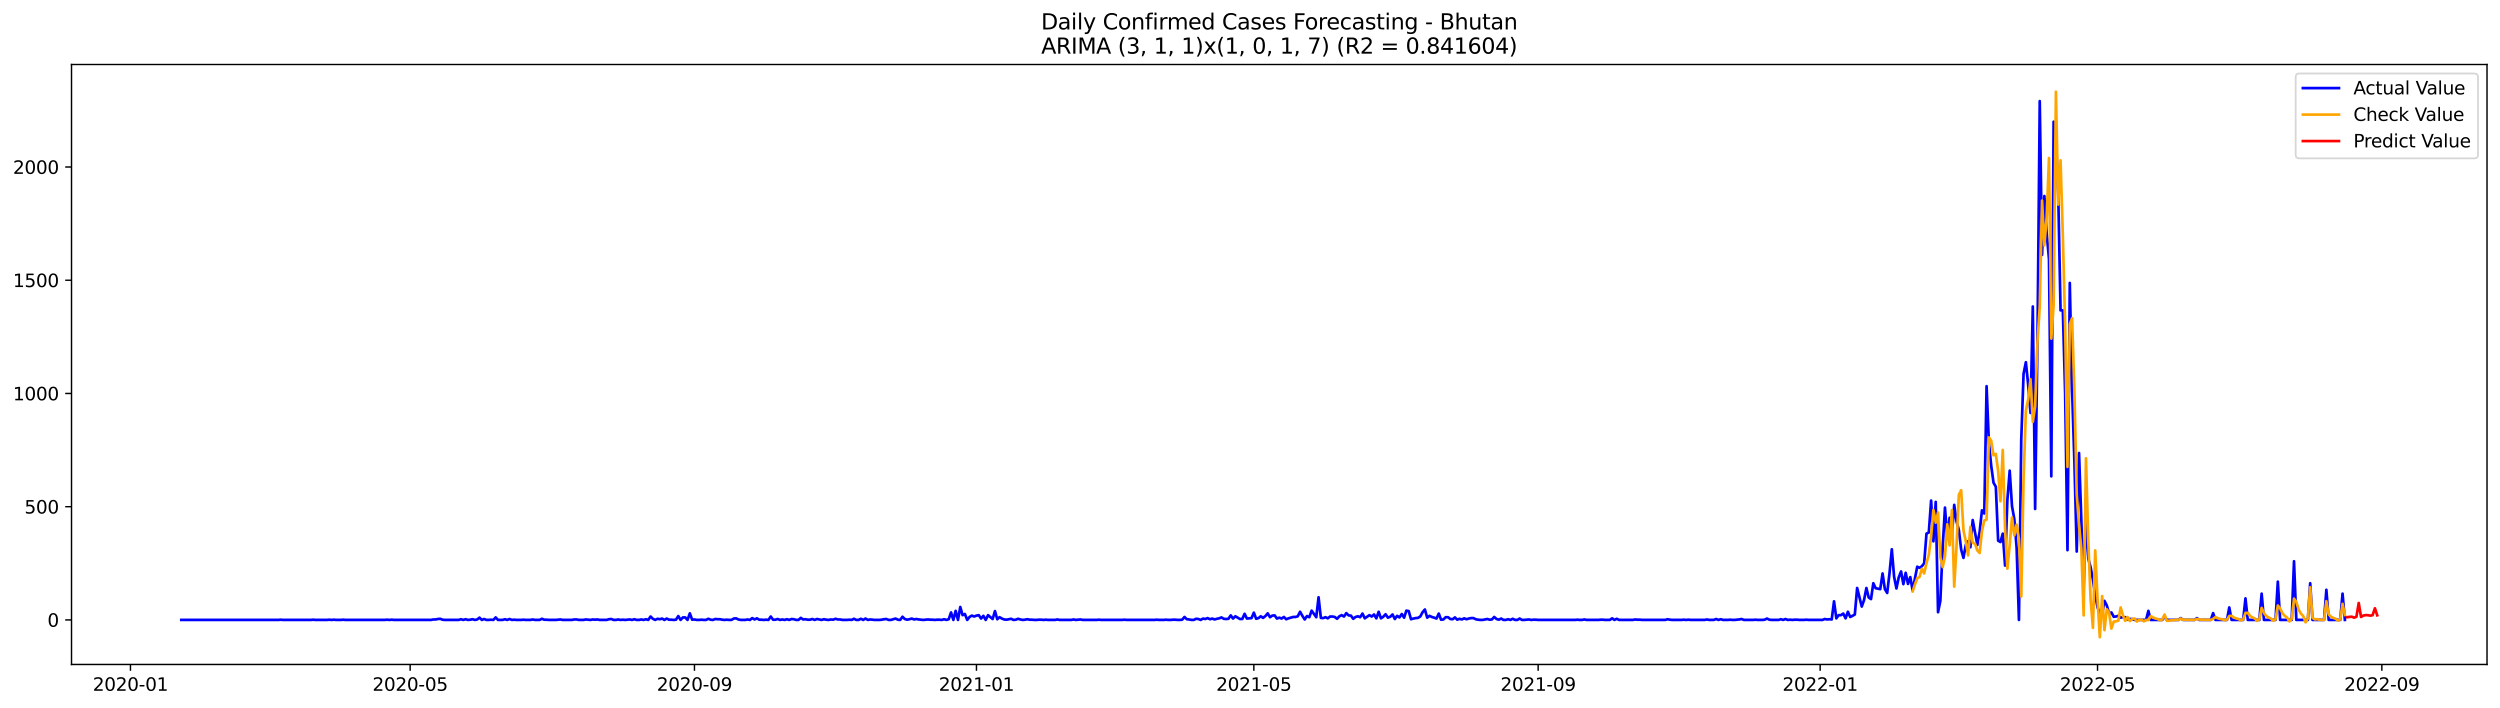 <?xml version="1.0" encoding="utf-8" standalone="no"?>
<!DOCTYPE svg PUBLIC "-//W3C//DTD SVG 1.1//EN"
  "http://www.w3.org/Graphics/SVG/1.1/DTD/svg11.dtd">
<svg xmlns:xlink="http://www.w3.org/1999/xlink" width="1386.05pt" height="392.274pt" viewBox="0 0 1386.05 392.274" xmlns="http://www.w3.org/2000/svg" version="1.1">
 <defs>
  <style type="text/css">*{stroke-linejoin: round; stroke-linecap: butt}</style>
 </defs>
 <g id="figure_1">
  <g id="patch_1">
   <path d="M 0 392.274 
L 1386.05 392.274 
L 1386.05 0 
L 0 0 
z
" style="fill: #ffffff"/>
  </g>
  <g id="axes_1">
   <g id="patch_2">
    <path d="M 39.65 368.396 
L 1378.85 368.396 
L 1378.85 35.755 
L 39.65 35.755 
z
" style="fill: #ffffff"/>
   </g>
   <g id="matplotlib.axis_1">
    <g id="xtick_1">
     <g id="line2d_1">
      <defs>
       <path id="m9ee0d63875" d="M 0 0 
L 0 3.5 
" style="stroke: #000000; stroke-width: 0.8"/>
      </defs>
      <g>
       <use xlink:href="#m9ee0d63875" x="72.329" y="368.396" style="stroke: #000000; stroke-width: 0.8"/>
      </g>
     </g>
     <g id="text_1">
      <!-- 2020-01 -->
      <g transform="translate(51.438 382.994)scale(0.1 -0.1)">
       <defs>
        <path id="DejaVuSans-32" d="M 1228 531 
L 3431 531 
L 3431 0 
L 469 0 
L 469 531 
Q 828 903 1448 1529 
Q 2069 2156 2228 2338 
Q 2531 2678 2651 2914 
Q 2772 3150 2772 3378 
Q 2772 3750 2511 3984 
Q 2250 4219 1831 4219 
Q 1534 4219 1204 4116 
Q 875 4013 500 3803 
L 500 4441 
Q 881 4594 1212 4672 
Q 1544 4750 1819 4750 
Q 2544 4750 2975 4387 
Q 3406 4025 3406 3419 
Q 3406 3131 3298 2873 
Q 3191 2616 2906 2266 
Q 2828 2175 2409 1742 
Q 1991 1309 1228 531 
z
" transform="scale(0.016)"/>
        <path id="DejaVuSans-30" d="M 2034 4250 
Q 1547 4250 1301 3770 
Q 1056 3291 1056 2328 
Q 1056 1369 1301 889 
Q 1547 409 2034 409 
Q 2525 409 2770 889 
Q 3016 1369 3016 2328 
Q 3016 3291 2770 3770 
Q 2525 4250 2034 4250 
z
M 2034 4750 
Q 2819 4750 3233 4129 
Q 3647 3509 3647 2328 
Q 3647 1150 3233 529 
Q 2819 -91 2034 -91 
Q 1250 -91 836 529 
Q 422 1150 422 2328 
Q 422 3509 836 4129 
Q 1250 4750 2034 4750 
z
" transform="scale(0.016)"/>
        <path id="DejaVuSans-2d" d="M 313 2009 
L 1997 2009 
L 1997 1497 
L 313 1497 
L 313 2009 
z
" transform="scale(0.016)"/>
        <path id="DejaVuSans-31" d="M 794 531 
L 1825 531 
L 1825 4091 
L 703 3866 
L 703 4441 
L 1819 4666 
L 2450 4666 
L 2450 531 
L 3481 531 
L 3481 0 
L 794 0 
L 794 531 
z
" transform="scale(0.016)"/>
       </defs>
       <use xlink:href="#DejaVuSans-32"/>
       <use xlink:href="#DejaVuSans-30" x="63.623"/>
       <use xlink:href="#DejaVuSans-32" x="127.246"/>
       <use xlink:href="#DejaVuSans-30" x="190.869"/>
       <use xlink:href="#DejaVuSans-2d" x="254.492"/>
       <use xlink:href="#DejaVuSans-30" x="290.576"/>
       <use xlink:href="#DejaVuSans-31" x="354.199"/>
      </g>
     </g>
    </g>
    <g id="xtick_2">
     <g id="line2d_2">
      <g>
       <use xlink:href="#m9ee0d63875" x="227.394" y="368.396" style="stroke: #000000; stroke-width: 0.8"/>
      </g>
     </g>
     <g id="text_2">
      <!-- 2020-05 -->
      <g transform="translate(206.503 382.994)scale(0.1 -0.1)">
       <defs>
        <path id="DejaVuSans-35" d="M 691 4666 
L 3169 4666 
L 3169 4134 
L 1269 4134 
L 1269 2991 
Q 1406 3038 1543 3061 
Q 1681 3084 1819 3084 
Q 2600 3084 3056 2656 
Q 3513 2228 3513 1497 
Q 3513 744 3044 326 
Q 2575 -91 1722 -91 
Q 1428 -91 1123 -41 
Q 819 9 494 109 
L 494 744 
Q 775 591 1075 516 
Q 1375 441 1709 441 
Q 2250 441 2565 725 
Q 2881 1009 2881 1497 
Q 2881 1984 2565 2268 
Q 2250 2553 1709 2553 
Q 1456 2553 1204 2497 
Q 953 2441 691 2322 
L 691 4666 
z
" transform="scale(0.016)"/>
       </defs>
       <use xlink:href="#DejaVuSans-32"/>
       <use xlink:href="#DejaVuSans-30" x="63.623"/>
       <use xlink:href="#DejaVuSans-32" x="127.246"/>
       <use xlink:href="#DejaVuSans-30" x="190.869"/>
       <use xlink:href="#DejaVuSans-2d" x="254.492"/>
       <use xlink:href="#DejaVuSans-30" x="290.576"/>
       <use xlink:href="#DejaVuSans-35" x="354.199"/>
      </g>
     </g>
    </g>
    <g id="xtick_3">
     <g id="line2d_3">
      <g>
       <use xlink:href="#m9ee0d63875" x="385.023" y="368.396" style="stroke: #000000; stroke-width: 0.8"/>
      </g>
     </g>
     <g id="text_3">
      <!-- 2020-09 -->
      <g transform="translate(364.131 382.994)scale(0.1 -0.1)">
       <defs>
        <path id="DejaVuSans-39" d="M 703 97 
L 703 672 
Q 941 559 1184 500 
Q 1428 441 1663 441 
Q 2288 441 2617 861 
Q 2947 1281 2994 2138 
Q 2813 1869 2534 1725 
Q 2256 1581 1919 1581 
Q 1219 1581 811 2004 
Q 403 2428 403 3163 
Q 403 3881 828 4315 
Q 1253 4750 1959 4750 
Q 2769 4750 3195 4129 
Q 3622 3509 3622 2328 
Q 3622 1225 3098 567 
Q 2575 -91 1691 -91 
Q 1453 -91 1209 -44 
Q 966 3 703 97 
z
M 1959 2075 
Q 2384 2075 2632 2365 
Q 2881 2656 2881 3163 
Q 2881 3666 2632 3958 
Q 2384 4250 1959 4250 
Q 1534 4250 1286 3958 
Q 1038 3666 1038 3163 
Q 1038 2656 1286 2365 
Q 1534 2075 1959 2075 
z
" transform="scale(0.016)"/>
       </defs>
       <use xlink:href="#DejaVuSans-32"/>
       <use xlink:href="#DejaVuSans-30" x="63.623"/>
       <use xlink:href="#DejaVuSans-32" x="127.246"/>
       <use xlink:href="#DejaVuSans-30" x="190.869"/>
       <use xlink:href="#DejaVuSans-2d" x="254.492"/>
       <use xlink:href="#DejaVuSans-30" x="290.576"/>
       <use xlink:href="#DejaVuSans-39" x="354.199"/>
      </g>
     </g>
    </g>
    <g id="xtick_4">
     <g id="line2d_4">
      <g>
       <use xlink:href="#m9ee0d63875" x="541.369" y="368.396" style="stroke: #000000; stroke-width: 0.8"/>
      </g>
     </g>
     <g id="text_4">
      <!-- 2021-01 -->
      <g transform="translate(520.478 382.994)scale(0.1 -0.1)">
       <use xlink:href="#DejaVuSans-32"/>
       <use xlink:href="#DejaVuSans-30" x="63.623"/>
       <use xlink:href="#DejaVuSans-32" x="127.246"/>
       <use xlink:href="#DejaVuSans-31" x="190.869"/>
       <use xlink:href="#DejaVuSans-2d" x="254.492"/>
       <use xlink:href="#DejaVuSans-30" x="290.576"/>
       <use xlink:href="#DejaVuSans-31" x="354.199"/>
      </g>
     </g>
    </g>
    <g id="xtick_5">
     <g id="line2d_5">
      <g>
       <use xlink:href="#m9ee0d63875" x="695.153" y="368.396" style="stroke: #000000; stroke-width: 0.8"/>
      </g>
     </g>
     <g id="text_5">
      <!-- 2021-05 -->
      <g transform="translate(674.262 382.994)scale(0.1 -0.1)">
       <use xlink:href="#DejaVuSans-32"/>
       <use xlink:href="#DejaVuSans-30" x="63.623"/>
       <use xlink:href="#DejaVuSans-32" x="127.246"/>
       <use xlink:href="#DejaVuSans-31" x="190.869"/>
       <use xlink:href="#DejaVuSans-2d" x="254.492"/>
       <use xlink:href="#DejaVuSans-30" x="290.576"/>
       <use xlink:href="#DejaVuSans-35" x="354.199"/>
      </g>
     </g>
    </g>
    <g id="xtick_6">
     <g id="line2d_6">
      <g>
       <use xlink:href="#m9ee0d63875" x="852.781" y="368.396" style="stroke: #000000; stroke-width: 0.8"/>
      </g>
     </g>
     <g id="text_6">
      <!-- 2021-09 -->
      <g transform="translate(831.89 382.994)scale(0.1 -0.1)">
       <use xlink:href="#DejaVuSans-32"/>
       <use xlink:href="#DejaVuSans-30" x="63.623"/>
       <use xlink:href="#DejaVuSans-32" x="127.246"/>
       <use xlink:href="#DejaVuSans-31" x="190.869"/>
       <use xlink:href="#DejaVuSans-2d" x="254.492"/>
       <use xlink:href="#DejaVuSans-30" x="290.576"/>
       <use xlink:href="#DejaVuSans-39" x="354.199"/>
      </g>
     </g>
    </g>
    <g id="xtick_7">
     <g id="line2d_7">
      <g>
       <use xlink:href="#m9ee0d63875" x="1009.128" y="368.396" style="stroke: #000000; stroke-width: 0.8"/>
      </g>
     </g>
     <g id="text_7">
      <!-- 2022-01 -->
      <g transform="translate(988.237 382.994)scale(0.1 -0.1)">
       <use xlink:href="#DejaVuSans-32"/>
       <use xlink:href="#DejaVuSans-30" x="63.623"/>
       <use xlink:href="#DejaVuSans-32" x="127.246"/>
       <use xlink:href="#DejaVuSans-32" x="190.869"/>
       <use xlink:href="#DejaVuSans-2d" x="254.492"/>
       <use xlink:href="#DejaVuSans-30" x="290.576"/>
       <use xlink:href="#DejaVuSans-31" x="354.199"/>
      </g>
     </g>
    </g>
    <g id="xtick_8">
     <g id="line2d_8">
      <g>
       <use xlink:href="#m9ee0d63875" x="1162.912" y="368.396" style="stroke: #000000; stroke-width: 0.8"/>
      </g>
     </g>
     <g id="text_8">
      <!-- 2022-05 -->
      <g transform="translate(1142.021 382.994)scale(0.1 -0.1)">
       <use xlink:href="#DejaVuSans-32"/>
       <use xlink:href="#DejaVuSans-30" x="63.623"/>
       <use xlink:href="#DejaVuSans-32" x="127.246"/>
       <use xlink:href="#DejaVuSans-32" x="190.869"/>
       <use xlink:href="#DejaVuSans-2d" x="254.492"/>
       <use xlink:href="#DejaVuSans-30" x="290.576"/>
       <use xlink:href="#DejaVuSans-35" x="354.199"/>
      </g>
     </g>
    </g>
    <g id="xtick_9">
     <g id="line2d_9">
      <g>
       <use xlink:href="#m9ee0d63875" x="1320.54" y="368.396" style="stroke: #000000; stroke-width: 0.8"/>
      </g>
     </g>
     <g id="text_9">
      <!-- 2022-09 -->
      <g transform="translate(1299.649 382.994)scale(0.1 -0.1)">
       <use xlink:href="#DejaVuSans-32"/>
       <use xlink:href="#DejaVuSans-30" x="63.623"/>
       <use xlink:href="#DejaVuSans-32" x="127.246"/>
       <use xlink:href="#DejaVuSans-32" x="190.869"/>
       <use xlink:href="#DejaVuSans-2d" x="254.492"/>
       <use xlink:href="#DejaVuSans-30" x="290.576"/>
       <use xlink:href="#DejaVuSans-39" x="354.199"/>
      </g>
     </g>
    </g>
   </g>
   <g id="matplotlib.axis_2">
    <g id="ytick_1">
     <g id="line2d_10">
      <defs>
       <path id="mc0cd6591d1" d="M 0 0 
L -3.5 0 
" style="stroke: #000000; stroke-width: 0.8"/>
      </defs>
      <g>
       <use xlink:href="#mc0cd6591d1" x="39.65" y="343.695" style="stroke: #000000; stroke-width: 0.8"/>
      </g>
     </g>
     <g id="text_10">
      <!-- 0 -->
      <g transform="translate(26.288 347.494)scale(0.1 -0.1)">
       <use xlink:href="#DejaVuSans-30"/>
      </g>
     </g>
    </g>
    <g id="ytick_2">
     <g id="line2d_11">
      <g>
       <use xlink:href="#mc0cd6591d1" x="39.65" y="280.92" style="stroke: #000000; stroke-width: 0.8"/>
      </g>
     </g>
     <g id="text_11">
      <!-- 500 -->
      <g transform="translate(13.562 284.719)scale(0.1 -0.1)">
       <use xlink:href="#DejaVuSans-35"/>
       <use xlink:href="#DejaVuSans-30" x="63.623"/>
       <use xlink:href="#DejaVuSans-30" x="127.246"/>
      </g>
     </g>
    </g>
    <g id="ytick_3">
     <g id="line2d_12">
      <g>
       <use xlink:href="#mc0cd6591d1" x="39.65" y="218.145" style="stroke: #000000; stroke-width: 0.8"/>
      </g>
     </g>
     <g id="text_12">
      <!-- 1000 -->
      <g transform="translate(7.2 221.945)scale(0.1 -0.1)">
       <use xlink:href="#DejaVuSans-31"/>
       <use xlink:href="#DejaVuSans-30" x="63.623"/>
       <use xlink:href="#DejaVuSans-30" x="127.246"/>
       <use xlink:href="#DejaVuSans-30" x="190.869"/>
      </g>
     </g>
    </g>
    <g id="ytick_4">
     <g id="line2d_13">
      <g>
       <use xlink:href="#mc0cd6591d1" x="39.65" y="155.371" style="stroke: #000000; stroke-width: 0.8"/>
      </g>
     </g>
     <g id="text_13">
      <!-- 1500 -->
      <g transform="translate(7.2 159.17)scale(0.1 -0.1)">
       <use xlink:href="#DejaVuSans-31"/>
       <use xlink:href="#DejaVuSans-35" x="63.623"/>
       <use xlink:href="#DejaVuSans-30" x="127.246"/>
       <use xlink:href="#DejaVuSans-30" x="190.869"/>
      </g>
     </g>
    </g>
    <g id="ytick_5">
     <g id="line2d_14">
      <g>
       <use xlink:href="#mc0cd6591d1" x="39.65" y="92.596" style="stroke: #000000; stroke-width: 0.8"/>
      </g>
     </g>
     <g id="text_14">
      <!-- 2000 -->
      <g transform="translate(7.2 96.395)scale(0.1 -0.1)">
       <use xlink:href="#DejaVuSans-32"/>
       <use xlink:href="#DejaVuSans-30" x="63.623"/>
       <use xlink:href="#DejaVuSans-30" x="127.246"/>
       <use xlink:href="#DejaVuSans-30" x="190.869"/>
      </g>
     </g>
    </g>
   </g>
   <g id="line2d_15">
    <path d="M 100.523 343.695 
L 154.347 343.695 
L 155.629 343.569 
L 156.91 343.695 
L 172.288 343.695 
L 173.57 343.569 
L 174.852 343.695 
L 181.259 343.695 
L 182.541 343.569 
L 183.822 343.695 
L 185.104 343.569 
L 186.385 343.695 
L 188.948 343.695 
L 190.23 343.569 
L 191.511 343.695 
L 213.297 343.695 
L 214.579 343.569 
L 215.861 343.695 
L 217.142 343.569 
L 218.424 343.695 
L 238.928 343.695 
L 240.21 343.444 
L 241.491 343.444 
L 242.773 343.193 
L 244.054 343.067 
L 245.336 343.569 
L 246.617 343.695 
L 254.306 343.695 
L 255.588 343.318 
L 256.87 343.695 
L 258.151 343.318 
L 259.433 343.695 
L 260.714 343.569 
L 261.996 343.318 
L 263.277 343.695 
L 264.559 343.444 
L 265.84 342.439 
L 267.122 343.695 
L 268.403 343.193 
L 269.685 343.695 
L 270.966 343.695 
L 272.248 343.569 
L 273.529 343.695 
L 274.811 342.314 
L 276.092 343.695 
L 278.656 343.695 
L 279.937 343.318 
L 281.219 343.695 
L 282.5 343.193 
L 283.782 343.695 
L 285.063 343.569 
L 286.345 343.695 
L 288.908 343.695 
L 290.189 343.569 
L 291.471 343.695 
L 294.034 343.695 
L 295.315 343.444 
L 296.597 343.695 
L 299.16 343.695 
L 300.442 343.067 
L 301.723 343.569 
L 303.005 343.569 
L 304.286 343.695 
L 308.131 343.695 
L 310.694 343.444 
L 311.975 343.695 
L 317.101 343.695 
L 318.383 343.444 
L 319.665 343.444 
L 320.946 343.695 
L 323.509 343.695 
L 324.791 343.444 
L 327.354 343.695 
L 328.635 343.444 
L 329.917 343.569 
L 331.198 343.444 
L 332.48 343.695 
L 336.324 343.695 
L 337.606 343.318 
L 338.888 343.193 
L 340.169 343.695 
L 341.451 343.695 
L 342.732 343.444 
L 344.014 343.695 
L 345.295 343.569 
L 346.577 343.695 
L 349.14 343.444 
L 350.421 343.695 
L 351.703 343.318 
L 352.984 343.695 
L 354.266 343.695 
L 355.547 343.444 
L 356.829 343.695 
L 358.11 343.318 
L 359.392 343.695 
L 360.674 341.812 
L 361.955 343.067 
L 363.237 343.695 
L 364.518 343.067 
L 365.8 343.318 
L 367.081 342.941 
L 368.363 343.695 
L 369.644 342.941 
L 370.926 343.569 
L 372.207 343.569 
L 373.489 343.695 
L 374.77 343.569 
L 376.052 341.56 
L 377.333 343.695 
L 378.615 342.314 
L 379.897 342.314 
L 381.178 343.695 
L 382.46 340.054 
L 383.741 343.569 
L 385.023 343.444 
L 386.304 343.695 
L 387.586 343.695 
L 388.867 343.569 
L 390.149 343.695 
L 391.43 343.695 
L 392.712 343.067 
L 393.993 343.569 
L 395.275 343.695 
L 396.556 343.193 
L 397.838 343.318 
L 399.119 343.318 
L 400.401 343.569 
L 401.683 343.695 
L 402.964 343.569 
L 404.246 343.695 
L 405.527 343.695 
L 406.809 342.941 
L 408.09 342.816 
L 409.372 343.444 
L 410.653 343.695 
L 413.216 343.695 
L 414.498 343.444 
L 415.779 343.695 
L 417.061 342.69 
L 418.342 343.444 
L 419.624 342.816 
L 420.906 343.569 
L 422.187 343.569 
L 423.469 343.695 
L 424.75 343.569 
L 426.032 343.695 
L 427.313 341.812 
L 428.595 343.569 
L 429.876 343.569 
L 431.158 343.193 
L 432.439 343.695 
L 433.721 343.444 
L 435.002 343.695 
L 436.284 343.318 
L 437.565 343.695 
L 438.847 343.193 
L 440.128 343.318 
L 441.41 343.695 
L 442.692 343.695 
L 443.973 342.565 
L 445.255 343.444 
L 446.536 343.318 
L 447.818 343.569 
L 449.099 343.569 
L 450.381 343.193 
L 451.662 343.695 
L 452.944 343.193 
L 455.507 343.695 
L 456.788 343.318 
L 458.07 343.569 
L 459.351 343.695 
L 460.633 343.444 
L 461.914 343.569 
L 463.196 343.067 
L 464.478 343.444 
L 465.759 343.444 
L 467.041 343.695 
L 469.604 343.695 
L 470.885 343.569 
L 472.167 343.695 
L 473.448 343.067 
L 474.73 343.695 
L 476.011 343.695 
L 477.293 343.067 
L 478.574 343.695 
L 479.856 342.941 
L 481.137 343.695 
L 482.419 343.444 
L 484.982 343.695 
L 487.545 343.695 
L 488.827 343.569 
L 490.108 343.318 
L 491.39 343.193 
L 492.671 343.695 
L 493.953 343.695 
L 496.516 342.941 
L 497.797 343.569 
L 499.079 343.695 
L 500.36 341.937 
L 501.642 343.193 
L 502.923 343.569 
L 504.205 343.318 
L 505.487 342.941 
L 506.768 343.444 
L 508.05 343.193 
L 509.331 343.444 
L 511.894 343.695 
L 514.457 343.444 
L 515.739 343.569 
L 517.02 343.569 
L 518.302 343.695 
L 519.583 343.569 
L 520.865 343.569 
L 522.146 343.695 
L 523.428 343.318 
L 524.71 343.695 
L 525.991 343.318 
L 527.273 339.552 
L 528.554 343.695 
L 529.836 338.673 
L 531.117 343.695 
L 532.399 336.538 
L 533.68 341.058 
L 534.962 340.43 
L 536.243 343.695 
L 537.525 342.063 
L 538.806 341.309 
L 540.088 341.812 
L 541.369 341.309 
L 542.651 341.058 
L 543.932 342.941 
L 545.214 341.435 
L 546.496 343.695 
L 547.777 341.058 
L 550.34 343.193 
L 551.622 338.798 
L 552.903 343.318 
L 554.185 342.188 
L 555.466 342.941 
L 556.748 343.444 
L 558.029 343.569 
L 560.592 343.067 
L 561.874 343.695 
L 563.155 343.569 
L 564.437 343.067 
L 565.719 343.444 
L 567 343.695 
L 568.282 343.569 
L 569.563 343.318 
L 570.845 343.569 
L 572.126 343.569 
L 573.408 343.695 
L 574.689 343.695 
L 575.971 343.569 
L 577.252 343.569 
L 578.534 343.695 
L 579.815 343.569 
L 581.097 343.695 
L 584.941 343.695 
L 586.223 343.444 
L 587.505 343.695 
L 593.912 343.695 
L 595.194 343.444 
L 596.475 343.695 
L 599.038 343.444 
L 600.32 343.695 
L 608.009 343.695 
L 609.291 343.569 
L 610.572 343.695 
L 622.106 343.695 
L 623.387 343.569 
L 624.669 343.695 
L 640.047 343.695 
L 641.329 343.569 
L 642.61 343.695 
L 645.173 343.695 
L 646.455 343.569 
L 647.737 343.695 
L 649.018 343.695 
L 650.3 343.569 
L 651.581 343.569 
L 652.863 343.695 
L 654.144 343.695 
L 655.426 343.569 
L 656.707 342.063 
L 657.989 343.318 
L 659.27 343.444 
L 660.552 343.695 
L 661.833 343.695 
L 663.115 343.067 
L 664.396 343.193 
L 665.678 343.695 
L 666.959 342.941 
L 668.241 343.193 
L 669.523 342.69 
L 670.804 343.318 
L 672.086 342.941 
L 673.367 343.444 
L 674.649 343.067 
L 675.93 342.816 
L 677.212 342.314 
L 678.493 343.067 
L 679.775 343.193 
L 681.056 343.067 
L 682.338 341.184 
L 683.619 342.941 
L 684.901 341.686 
L 687.464 343.193 
L 688.746 343.193 
L 690.027 340.305 
L 691.309 342.941 
L 693.872 342.69 
L 695.153 339.677 
L 696.435 343.067 
L 697.716 342.69 
L 698.998 341.686 
L 700.279 342.565 
L 701.561 341.56 
L 702.842 340.054 
L 704.124 342.188 
L 705.405 341.309 
L 706.687 341.184 
L 707.968 342.941 
L 709.25 342.439 
L 710.532 342.941 
L 711.813 342.063 
L 713.095 343.318 
L 714.376 342.816 
L 716.939 342.063 
L 718.221 342.063 
L 719.502 341.686 
L 720.784 339.175 
L 722.065 341.435 
L 723.347 343.444 
L 724.628 341.56 
L 725.91 342.188 
L 727.191 338.547 
L 729.754 342.188 
L 731.036 331.14 
L 732.318 342.565 
L 733.599 342.69 
L 734.881 342.188 
L 736.162 342.816 
L 737.444 341.812 
L 738.725 341.812 
L 740.007 342.063 
L 741.288 343.067 
L 742.57 341.686 
L 743.851 341.058 
L 745.133 341.812 
L 746.414 339.928 
L 747.696 341.184 
L 748.977 341.309 
L 750.259 343.067 
L 751.541 342.063 
L 752.822 341.686 
L 754.104 342.188 
L 755.385 340.179 
L 756.667 342.816 
L 759.23 341.058 
L 760.511 341.812 
L 761.793 340.682 
L 763.074 342.816 
L 764.356 339.175 
L 765.637 342.816 
L 766.919 341.937 
L 768.2 340.556 
L 769.482 342.439 
L 770.763 341.937 
L 772.045 340.682 
L 773.327 343.193 
L 774.608 341.435 
L 775.89 342.314 
L 777.171 340.43 
L 778.453 342.439 
L 779.734 338.547 
L 781.016 338.798 
L 782.297 343.318 
L 783.579 342.941 
L 784.86 342.69 
L 786.142 342.565 
L 787.423 341.812 
L 788.705 339.426 
L 789.986 337.919 
L 791.268 342.439 
L 792.55 341.435 
L 793.831 342.063 
L 795.113 342.439 
L 796.394 342.941 
L 797.676 340.179 
L 798.957 343.569 
L 800.239 343.444 
L 801.52 342.188 
L 802.802 342.188 
L 804.083 343.193 
L 805.365 343.318 
L 806.646 342.314 
L 807.928 343.569 
L 809.209 343.067 
L 810.491 343.444 
L 811.772 342.816 
L 813.054 343.318 
L 814.336 342.941 
L 815.617 342.69 
L 816.899 342.69 
L 818.18 343.318 
L 819.462 343.569 
L 820.743 343.695 
L 822.025 343.695 
L 824.588 343.193 
L 825.869 343.569 
L 827.151 343.444 
L 828.432 342.063 
L 829.714 343.193 
L 830.995 343.569 
L 832.277 342.941 
L 833.559 343.695 
L 834.84 343.695 
L 836.122 343.318 
L 837.403 343.695 
L 838.685 343.067 
L 839.966 343.695 
L 841.248 343.695 
L 842.529 342.941 
L 843.811 343.695 
L 845.092 343.695 
L 847.655 343.444 
L 848.937 343.695 
L 850.218 343.569 
L 851.5 343.569 
L 852.781 343.695 
L 873.286 343.695 
L 874.568 343.569 
L 875.849 343.695 
L 877.131 343.695 
L 878.412 343.444 
L 879.694 343.695 
L 886.101 343.695 
L 887.383 343.569 
L 888.664 343.569 
L 889.946 343.695 
L 892.509 343.695 
L 893.79 342.816 
L 895.072 343.695 
L 896.354 343.067 
L 897.635 343.695 
L 905.324 343.695 
L 906.606 343.444 
L 907.887 343.569 
L 909.169 343.569 
L 910.45 343.695 
L 923.266 343.695 
L 924.547 343.318 
L 925.829 343.569 
L 927.11 343.695 
L 932.236 343.695 
L 933.518 343.569 
L 934.799 343.695 
L 936.081 343.569 
L 937.363 343.695 
L 945.052 343.695 
L 946.333 343.444 
L 947.615 343.695 
L 950.178 343.695 
L 951.459 343.193 
L 952.741 343.695 
L 954.022 343.318 
L 955.304 343.695 
L 957.867 343.695 
L 959.149 343.569 
L 960.43 343.695 
L 961.712 343.695 
L 964.275 343.444 
L 965.556 343.193 
L 966.838 343.695 
L 971.964 343.695 
L 973.245 343.569 
L 974.527 343.695 
L 977.09 343.695 
L 978.372 343.569 
L 979.653 342.941 
L 980.935 343.569 
L 982.216 343.695 
L 986.061 343.695 
L 987.342 343.318 
L 988.624 343.695 
L 989.905 343.193 
L 991.187 343.695 
L 992.468 343.569 
L 993.75 343.695 
L 995.031 343.569 
L 996.313 343.569 
L 997.594 343.695 
L 1000.158 343.695 
L 1001.439 343.569 
L 1002.721 343.695 
L 1010.41 343.695 
L 1011.691 343.193 
L 1012.973 343.444 
L 1014.254 343.318 
L 1015.536 343.444 
L 1016.817 333.4 
L 1018.099 342.816 
L 1019.381 341.058 
L 1020.662 341.058 
L 1021.944 340.179 
L 1023.225 342.816 
L 1024.507 339.175 
L 1025.788 342.063 
L 1027.07 341.435 
L 1028.351 340.682 
L 1029.633 325.992 
L 1032.196 336.287 
L 1033.477 332.646 
L 1034.759 325.992 
L 1036.04 331.265 
L 1037.322 332.144 
L 1038.603 323.356 
L 1039.885 326.118 
L 1042.448 326.62 
L 1043.73 317.957 
L 1045.011 326.62 
L 1046.293 328.754 
L 1047.574 317.832 
L 1048.856 304.523 
L 1050.137 319.84 
L 1051.419 326.243 
L 1052.7 320.091 
L 1053.982 316.827 
L 1055.263 323.858 
L 1056.545 317.58 
L 1057.826 323.732 
L 1059.108 319.966 
L 1060.39 327.248 
L 1062.953 314.191 
L 1064.234 314.818 
L 1065.516 313.94 
L 1066.797 312.307 
L 1068.079 295.86 
L 1069.36 295.233 
L 1070.642 277.53 
L 1071.923 300.129 
L 1073.205 278.284 
L 1074.486 339.426 
L 1075.768 333.149 
L 1077.049 303.77 
L 1078.331 281.422 
L 1079.612 298.623 
L 1080.894 287.072 
L 1082.176 296.739 
L 1083.457 279.916 
L 1084.739 289.081 
L 1086.02 293.726 
L 1087.302 304.649 
L 1088.583 309.294 
L 1089.865 302.138 
L 1091.146 300.129 
L 1092.428 303.393 
L 1093.709 288.327 
L 1096.272 302.138 
L 1097.554 294.856 
L 1098.835 282.929 
L 1100.117 284.687 
L 1101.399 214.128 
L 1102.68 245.39 
L 1103.962 258.196 
L 1105.243 267.612 
L 1106.525 269.872 
L 1107.806 299.752 
L 1109.088 300.506 
L 1110.369 295.86 
L 1111.651 313.563 
L 1112.932 277.154 
L 1114.214 260.958 
L 1115.495 280.669 
L 1116.777 287.825 
L 1118.058 303.644 
L 1119.34 343.695 
L 1120.621 243.757 
L 1121.903 207.223 
L 1123.185 200.82 
L 1124.466 213.374 
L 1125.748 228.943 
L 1127.029 169.934 
L 1128.311 282.176 
L 1129.592 190.65 
L 1130.874 56.061 
L 1132.155 141.309 
L 1133.437 108.666 
L 1134.718 129.256 
L 1136 143.695 
L 1137.281 264.096 
L 1138.563 67.486 
L 1139.844 76.149 
L 1141.126 107.787 
L 1142.408 172.069 
L 1143.689 172.069 
L 1144.971 218.648 
L 1146.252 305.026 
L 1147.534 156.877 
L 1148.815 216.388 
L 1150.097 256.438 
L 1151.378 305.779 
L 1152.66 251.165 
L 1155.223 326.369 
L 1156.504 285.44 
L 1157.786 309.796 
L 1159.067 314.442 
L 1160.349 321.347 
L 1161.63 330.01 
L 1162.912 336.664 
L 1164.194 340.179 
L 1165.475 340.305 
L 1166.757 333.149 
L 1168.038 335.66 
L 1169.32 340.179 
L 1170.601 339.552 
L 1171.883 341.937 
L 1173.164 341.812 
L 1174.446 341.435 
L 1175.727 342.439 
L 1177.009 342.188 
L 1178.29 342.188 
L 1179.572 343.444 
L 1180.853 343.193 
L 1182.135 343.193 
L 1183.417 343.695 
L 1189.824 343.695 
L 1191.106 338.673 
L 1192.387 343.695 
L 1198.795 343.695 
L 1200.076 341.937 
L 1201.358 343.695 
L 1207.766 343.695 
L 1209.047 342.69 
L 1210.329 343.695 
L 1216.736 343.695 
L 1218.018 342.69 
L 1219.299 343.695 
L 1225.707 343.695 
L 1226.989 339.928 
L 1228.27 343.695 
L 1234.678 343.695 
L 1235.959 336.79 
L 1237.241 343.695 
L 1243.648 343.695 
L 1244.93 331.768 
L 1246.212 343.695 
L 1252.619 343.695 
L 1253.901 329.131 
L 1255.182 343.695 
L 1261.59 343.695 
L 1262.871 322.477 
L 1264.153 343.695 
L 1270.561 343.695 
L 1271.842 311.177 
L 1273.124 343.695 
L 1279.531 343.695 
L 1280.813 323.356 
L 1282.094 343.695 
L 1288.502 343.695 
L 1289.784 326.997 
L 1291.065 343.695 
L 1297.473 343.695 
L 1298.754 329.131 
L 1300.036 343.695 
L 1300.036 343.695 
" clip-path="url(#pb67dd513ba)" style="fill: none; stroke: #0000ff; stroke-width: 1.5; stroke-linecap: square"/>
   </g>
   <g id="line2d_16">
    <path d="M 1060.39 327.869 
L 1061.671 324.062 
L 1062.953 320.609 
L 1064.234 319.853 
L 1065.516 315.409 
L 1066.797 317.902 
L 1068.079 312.185 
L 1069.36 307.699 
L 1070.642 297.598 
L 1071.923 282.662 
L 1073.205 289.741 
L 1074.486 284.168 
L 1075.768 308.87 
L 1077.049 314.415 
L 1078.331 308.462 
L 1079.612 290.666 
L 1080.894 302.343 
L 1082.176 282.8 
L 1083.457 325.241 
L 1084.739 302.807 
L 1086.02 274.298 
L 1087.302 271.81 
L 1088.583 294.016 
L 1089.865 300.056 
L 1091.146 307.898 
L 1092.428 292.141 
L 1093.709 300.951 
L 1094.991 301.426 
L 1096.272 305.207 
L 1097.554 306.585 
L 1098.835 294.478 
L 1100.117 288.582 
L 1101.399 288.114 
L 1102.68 242.512 
L 1103.962 244.299 
L 1105.243 252.419 
L 1106.525 251.674 
L 1107.806 261.119 
L 1109.088 277.907 
L 1110.369 249.481 
L 1111.651 292.936 
L 1112.932 315.26 
L 1114.214 302.17 
L 1115.495 286.899 
L 1116.777 296.847 
L 1118.058 290.868 
L 1119.34 298.959 
L 1120.621 330.731 
L 1121.903 265.889 
L 1123.185 227.717 
L 1124.466 221.387 
L 1125.748 210.251 
L 1127.029 233.853 
L 1128.311 225.403 
L 1129.592 190.201 
L 1130.874 169.829 
L 1132.155 111.199 
L 1133.437 135.993 
L 1134.718 120.577 
L 1136 87.601 
L 1137.281 187.714 
L 1138.563 169.36 
L 1139.844 50.876 
L 1141.126 113.412 
L 1142.408 88.933 
L 1143.689 131.181 
L 1144.971 181.162 
L 1146.252 258.84 
L 1147.534 179.728 
L 1148.815 176.407 
L 1150.097 217.489 
L 1151.378 274.044 
L 1152.66 291.505 
L 1153.941 304.392 
L 1155.223 341.189 
L 1156.504 254.075 
L 1157.786 300.05 
L 1159.067 332.329 
L 1160.349 348.073 
L 1161.63 305.142 
L 1162.912 332.194 
L 1164.194 353.276 
L 1165.475 330.498 
L 1166.757 349.363 
L 1168.038 337.774 
L 1169.32 339.755 
L 1170.601 348.492 
L 1171.883 344.624 
L 1173.164 344.503 
L 1174.446 344.11 
L 1175.727 336.785 
L 1177.009 341.227 
L 1178.29 344.214 
L 1179.572 342.092 
L 1180.853 344.333 
L 1182.135 343.176 
L 1183.417 342.924 
L 1184.698 344.612 
L 1185.98 343.683 
L 1187.261 343.533 
L 1188.543 344.471 
L 1189.824 343.744 
L 1191.106 343.792 
L 1192.387 341.622 
L 1194.95 342.928 
L 1196.232 343.187 
L 1197.513 343.94 
L 1198.795 343.478 
L 1200.076 340.728 
L 1201.358 344.211 
L 1202.639 344.13 
L 1203.921 343.876 
L 1205.203 343.855 
L 1206.484 343.602 
L 1207.766 343.76 
L 1209.047 342.924 
L 1210.329 343.594 
L 1216.736 343.68 
L 1218.018 343.169 
L 1219.299 343.463 
L 1221.862 343.613 
L 1225.707 343.675 
L 1226.989 343.15 
L 1228.27 342.144 
L 1229.552 342.781 
L 1230.833 343.152 
L 1232.115 343.357 
L 1233.396 343.909 
L 1234.678 343.559 
L 1235.959 341.527 
L 1237.241 341.404 
L 1238.522 342.398 
L 1239.804 342.89 
L 1241.085 343.217 
L 1242.367 343.998 
L 1243.648 343.503 
L 1244.93 339.824 
L 1246.212 339.802 
L 1247.493 341.473 
L 1248.775 342.329 
L 1250.056 342.875 
L 1251.338 344.214 
L 1252.619 343.365 
L 1253.901 337.019 
L 1255.182 339.87 
L 1256.464 341.581 
L 1257.745 342.349 
L 1259.027 342.916 
L 1260.308 344.188 
L 1261.59 343.382 
L 1262.871 335.715 
L 1264.153 337.3 
L 1265.434 340.043 
L 1266.716 341.45 
L 1267.998 342.347 
L 1269.279 344.549 
L 1270.561 343.153 
L 1271.842 331.912 
L 1273.124 333.673 
L 1274.405 337.997 
L 1275.687 340.176 
L 1276.968 341.593 
L 1278.25 345.027 
L 1279.531 342.85 
L 1280.813 325.601 
L 1282.094 342.533 
L 1283.376 343.421 
L 1284.657 343.271 
L 1285.939 343.6 
L 1287.221 343.755 
L 1288.502 343.657 
L 1289.784 333.321 
L 1291.065 340.65 
L 1292.347 341.902 
L 1293.628 342.628 
L 1294.91 343.032 
L 1296.191 344.115 
L 1297.473 343.428 
L 1298.754 334.771 
L 1300.036 340.957 
L 1300.036 340.957 
" clip-path="url(#pb67dd513ba)" style="fill: none; stroke: #ffa500; stroke-width: 1.5; stroke-linecap: square"/>
   </g>
   <g id="line2d_17">
    <path d="M 1301.317 342.197 
L 1302.599 342.011 
L 1303.88 341.905 
L 1305.162 342.45 
L 1306.443 341.921 
L 1307.725 334.319 
L 1309.007 342.052 
L 1310.288 341.284 
L 1311.57 341.033 
L 1312.851 341.081 
L 1314.133 341.33 
L 1315.414 341.069 
L 1316.696 337.243 
L 1317.977 341.14 
" clip-path="url(#pb67dd513ba)" style="fill: none; stroke: #ff0000; stroke-width: 1.5; stroke-linecap: square"/>
   </g>
   <g id="patch_3">
    <path d="M 39.65 368.396 
L 39.65 35.755 
" style="fill: none; stroke: #000000; stroke-width: 0.8; stroke-linejoin: miter; stroke-linecap: square"/>
   </g>
   <g id="patch_4">
    <path d="M 1378.85 368.396 
L 1378.85 35.755 
" style="fill: none; stroke: #000000; stroke-width: 0.8; stroke-linejoin: miter; stroke-linecap: square"/>
   </g>
   <g id="patch_5">
    <path d="M 39.65 368.396 
L 1378.85 368.396 
" style="fill: none; stroke: #000000; stroke-width: 0.8; stroke-linejoin: miter; stroke-linecap: square"/>
   </g>
   <g id="patch_6">
    <path d="M 39.65 35.755 
L 1378.85 35.755 
" style="fill: none; stroke: #000000; stroke-width: 0.8; stroke-linejoin: miter; stroke-linecap: square"/>
   </g>
   <g id="text_15">
    <!-- Daily Confirmed Cases Forecasting - Bhutan -->
    <g transform="translate(577.197 16.318)scale(0.12 -0.12)">
     <defs>
      <path id="DejaVuSans-44" d="M 1259 4147 
L 1259 519 
L 2022 519 
Q 2988 519 3436 956 
Q 3884 1394 3884 2338 
Q 3884 3275 3436 3711 
Q 2988 4147 2022 4147 
L 1259 4147 
z
M 628 4666 
L 1925 4666 
Q 3281 4666 3915 4102 
Q 4550 3538 4550 2338 
Q 4550 1131 3912 565 
Q 3275 0 1925 0 
L 628 0 
L 628 4666 
z
" transform="scale(0.016)"/>
      <path id="DejaVuSans-61" d="M 2194 1759 
Q 1497 1759 1228 1600 
Q 959 1441 959 1056 
Q 959 750 1161 570 
Q 1363 391 1709 391 
Q 2188 391 2477 730 
Q 2766 1069 2766 1631 
L 2766 1759 
L 2194 1759 
z
M 3341 1997 
L 3341 0 
L 2766 0 
L 2766 531 
Q 2569 213 2275 61 
Q 1981 -91 1556 -91 
Q 1019 -91 701 211 
Q 384 513 384 1019 
Q 384 1609 779 1909 
Q 1175 2209 1959 2209 
L 2766 2209 
L 2766 2266 
Q 2766 2663 2505 2880 
Q 2244 3097 1772 3097 
Q 1472 3097 1187 3025 
Q 903 2953 641 2809 
L 641 3341 
Q 956 3463 1253 3523 
Q 1550 3584 1831 3584 
Q 2591 3584 2966 3190 
Q 3341 2797 3341 1997 
z
" transform="scale(0.016)"/>
      <path id="DejaVuSans-69" d="M 603 3500 
L 1178 3500 
L 1178 0 
L 603 0 
L 603 3500 
z
M 603 4863 
L 1178 4863 
L 1178 4134 
L 603 4134 
L 603 4863 
z
" transform="scale(0.016)"/>
      <path id="DejaVuSans-6c" d="M 603 4863 
L 1178 4863 
L 1178 0 
L 603 0 
L 603 4863 
z
" transform="scale(0.016)"/>
      <path id="DejaVuSans-79" d="M 2059 -325 
Q 1816 -950 1584 -1140 
Q 1353 -1331 966 -1331 
L 506 -1331 
L 506 -850 
L 844 -850 
Q 1081 -850 1212 -737 
Q 1344 -625 1503 -206 
L 1606 56 
L 191 3500 
L 800 3500 
L 1894 763 
L 2988 3500 
L 3597 3500 
L 2059 -325 
z
" transform="scale(0.016)"/>
      <path id="DejaVuSans-20" transform="scale(0.016)"/>
      <path id="DejaVuSans-43" d="M 4122 4306 
L 4122 3641 
Q 3803 3938 3442 4084 
Q 3081 4231 2675 4231 
Q 1875 4231 1450 3742 
Q 1025 3253 1025 2328 
Q 1025 1406 1450 917 
Q 1875 428 2675 428 
Q 3081 428 3442 575 
Q 3803 722 4122 1019 
L 4122 359 
Q 3791 134 3420 21 
Q 3050 -91 2638 -91 
Q 1578 -91 968 557 
Q 359 1206 359 2328 
Q 359 3453 968 4101 
Q 1578 4750 2638 4750 
Q 3056 4750 3426 4639 
Q 3797 4528 4122 4306 
z
" transform="scale(0.016)"/>
      <path id="DejaVuSans-6f" d="M 1959 3097 
Q 1497 3097 1228 2736 
Q 959 2375 959 1747 
Q 959 1119 1226 758 
Q 1494 397 1959 397 
Q 2419 397 2687 759 
Q 2956 1122 2956 1747 
Q 2956 2369 2687 2733 
Q 2419 3097 1959 3097 
z
M 1959 3584 
Q 2709 3584 3137 3096 
Q 3566 2609 3566 1747 
Q 3566 888 3137 398 
Q 2709 -91 1959 -91 
Q 1206 -91 779 398 
Q 353 888 353 1747 
Q 353 2609 779 3096 
Q 1206 3584 1959 3584 
z
" transform="scale(0.016)"/>
      <path id="DejaVuSans-6e" d="M 3513 2113 
L 3513 0 
L 2938 0 
L 2938 2094 
Q 2938 2591 2744 2837 
Q 2550 3084 2163 3084 
Q 1697 3084 1428 2787 
Q 1159 2491 1159 1978 
L 1159 0 
L 581 0 
L 581 3500 
L 1159 3500 
L 1159 2956 
Q 1366 3272 1645 3428 
Q 1925 3584 2291 3584 
Q 2894 3584 3203 3211 
Q 3513 2838 3513 2113 
z
" transform="scale(0.016)"/>
      <path id="DejaVuSans-66" d="M 2375 4863 
L 2375 4384 
L 1825 4384 
Q 1516 4384 1395 4259 
Q 1275 4134 1275 3809 
L 1275 3500 
L 2222 3500 
L 2222 3053 
L 1275 3053 
L 1275 0 
L 697 0 
L 697 3053 
L 147 3053 
L 147 3500 
L 697 3500 
L 697 3744 
Q 697 4328 969 4595 
Q 1241 4863 1831 4863 
L 2375 4863 
z
" transform="scale(0.016)"/>
      <path id="DejaVuSans-72" d="M 2631 2963 
Q 2534 3019 2420 3045 
Q 2306 3072 2169 3072 
Q 1681 3072 1420 2755 
Q 1159 2438 1159 1844 
L 1159 0 
L 581 0 
L 581 3500 
L 1159 3500 
L 1159 2956 
Q 1341 3275 1631 3429 
Q 1922 3584 2338 3584 
Q 2397 3584 2469 3576 
Q 2541 3569 2628 3553 
L 2631 2963 
z
" transform="scale(0.016)"/>
      <path id="DejaVuSans-6d" d="M 3328 2828 
Q 3544 3216 3844 3400 
Q 4144 3584 4550 3584 
Q 5097 3584 5394 3201 
Q 5691 2819 5691 2113 
L 5691 0 
L 5113 0 
L 5113 2094 
Q 5113 2597 4934 2840 
Q 4756 3084 4391 3084 
Q 3944 3084 3684 2787 
Q 3425 2491 3425 1978 
L 3425 0 
L 2847 0 
L 2847 2094 
Q 2847 2600 2669 2842 
Q 2491 3084 2119 3084 
Q 1678 3084 1418 2786 
Q 1159 2488 1159 1978 
L 1159 0 
L 581 0 
L 581 3500 
L 1159 3500 
L 1159 2956 
Q 1356 3278 1631 3431 
Q 1906 3584 2284 3584 
Q 2666 3584 2933 3390 
Q 3200 3197 3328 2828 
z
" transform="scale(0.016)"/>
      <path id="DejaVuSans-65" d="M 3597 1894 
L 3597 1613 
L 953 1613 
Q 991 1019 1311 708 
Q 1631 397 2203 397 
Q 2534 397 2845 478 
Q 3156 559 3463 722 
L 3463 178 
Q 3153 47 2828 -22 
Q 2503 -91 2169 -91 
Q 1331 -91 842 396 
Q 353 884 353 1716 
Q 353 2575 817 3079 
Q 1281 3584 2069 3584 
Q 2775 3584 3186 3129 
Q 3597 2675 3597 1894 
z
M 3022 2063 
Q 3016 2534 2758 2815 
Q 2500 3097 2075 3097 
Q 1594 3097 1305 2825 
Q 1016 2553 972 2059 
L 3022 2063 
z
" transform="scale(0.016)"/>
      <path id="DejaVuSans-64" d="M 2906 2969 
L 2906 4863 
L 3481 4863 
L 3481 0 
L 2906 0 
L 2906 525 
Q 2725 213 2448 61 
Q 2172 -91 1784 -91 
Q 1150 -91 751 415 
Q 353 922 353 1747 
Q 353 2572 751 3078 
Q 1150 3584 1784 3584 
Q 2172 3584 2448 3432 
Q 2725 3281 2906 2969 
z
M 947 1747 
Q 947 1113 1208 752 
Q 1469 391 1925 391 
Q 2381 391 2643 752 
Q 2906 1113 2906 1747 
Q 2906 2381 2643 2742 
Q 2381 3103 1925 3103 
Q 1469 3103 1208 2742 
Q 947 2381 947 1747 
z
" transform="scale(0.016)"/>
      <path id="DejaVuSans-73" d="M 2834 3397 
L 2834 2853 
Q 2591 2978 2328 3040 
Q 2066 3103 1784 3103 
Q 1356 3103 1142 2972 
Q 928 2841 928 2578 
Q 928 2378 1081 2264 
Q 1234 2150 1697 2047 
L 1894 2003 
Q 2506 1872 2764 1633 
Q 3022 1394 3022 966 
Q 3022 478 2636 193 
Q 2250 -91 1575 -91 
Q 1294 -91 989 -36 
Q 684 19 347 128 
L 347 722 
Q 666 556 975 473 
Q 1284 391 1588 391 
Q 1994 391 2212 530 
Q 2431 669 2431 922 
Q 2431 1156 2273 1281 
Q 2116 1406 1581 1522 
L 1381 1569 
Q 847 1681 609 1914 
Q 372 2147 372 2553 
Q 372 3047 722 3315 
Q 1072 3584 1716 3584 
Q 2034 3584 2315 3537 
Q 2597 3491 2834 3397 
z
" transform="scale(0.016)"/>
      <path id="DejaVuSans-46" d="M 628 4666 
L 3309 4666 
L 3309 4134 
L 1259 4134 
L 1259 2759 
L 3109 2759 
L 3109 2228 
L 1259 2228 
L 1259 0 
L 628 0 
L 628 4666 
z
" transform="scale(0.016)"/>
      <path id="DejaVuSans-63" d="M 3122 3366 
L 3122 2828 
Q 2878 2963 2633 3030 
Q 2388 3097 2138 3097 
Q 1578 3097 1268 2742 
Q 959 2388 959 1747 
Q 959 1106 1268 751 
Q 1578 397 2138 397 
Q 2388 397 2633 464 
Q 2878 531 3122 666 
L 3122 134 
Q 2881 22 2623 -34 
Q 2366 -91 2075 -91 
Q 1284 -91 818 406 
Q 353 903 353 1747 
Q 353 2603 823 3093 
Q 1294 3584 2113 3584 
Q 2378 3584 2631 3529 
Q 2884 3475 3122 3366 
z
" transform="scale(0.016)"/>
      <path id="DejaVuSans-74" d="M 1172 4494 
L 1172 3500 
L 2356 3500 
L 2356 3053 
L 1172 3053 
L 1172 1153 
Q 1172 725 1289 603 
Q 1406 481 1766 481 
L 2356 481 
L 2356 0 
L 1766 0 
Q 1100 0 847 248 
Q 594 497 594 1153 
L 594 3053 
L 172 3053 
L 172 3500 
L 594 3500 
L 594 4494 
L 1172 4494 
z
" transform="scale(0.016)"/>
      <path id="DejaVuSans-67" d="M 2906 1791 
Q 2906 2416 2648 2759 
Q 2391 3103 1925 3103 
Q 1463 3103 1205 2759 
Q 947 2416 947 1791 
Q 947 1169 1205 825 
Q 1463 481 1925 481 
Q 2391 481 2648 825 
Q 2906 1169 2906 1791 
z
M 3481 434 
Q 3481 -459 3084 -895 
Q 2688 -1331 1869 -1331 
Q 1566 -1331 1297 -1286 
Q 1028 -1241 775 -1147 
L 775 -588 
Q 1028 -725 1275 -790 
Q 1522 -856 1778 -856 
Q 2344 -856 2625 -561 
Q 2906 -266 2906 331 
L 2906 616 
Q 2728 306 2450 153 
Q 2172 0 1784 0 
Q 1141 0 747 490 
Q 353 981 353 1791 
Q 353 2603 747 3093 
Q 1141 3584 1784 3584 
Q 2172 3584 2450 3431 
Q 2728 3278 2906 2969 
L 2906 3500 
L 3481 3500 
L 3481 434 
z
" transform="scale(0.016)"/>
      <path id="DejaVuSans-42" d="M 1259 2228 
L 1259 519 
L 2272 519 
Q 2781 519 3026 730 
Q 3272 941 3272 1375 
Q 3272 1813 3026 2020 
Q 2781 2228 2272 2228 
L 1259 2228 
z
M 1259 4147 
L 1259 2741 
L 2194 2741 
Q 2656 2741 2882 2914 
Q 3109 3088 3109 3444 
Q 3109 3797 2882 3972 
Q 2656 4147 2194 4147 
L 1259 4147 
z
M 628 4666 
L 2241 4666 
Q 2963 4666 3353 4366 
Q 3744 4066 3744 3513 
Q 3744 3084 3544 2831 
Q 3344 2578 2956 2516 
Q 3422 2416 3680 2098 
Q 3938 1781 3938 1306 
Q 3938 681 3513 340 
Q 3088 0 2303 0 
L 628 0 
L 628 4666 
z
" transform="scale(0.016)"/>
      <path id="DejaVuSans-68" d="M 3513 2113 
L 3513 0 
L 2938 0 
L 2938 2094 
Q 2938 2591 2744 2837 
Q 2550 3084 2163 3084 
Q 1697 3084 1428 2787 
Q 1159 2491 1159 1978 
L 1159 0 
L 581 0 
L 581 4863 
L 1159 4863 
L 1159 2956 
Q 1366 3272 1645 3428 
Q 1925 3584 2291 3584 
Q 2894 3584 3203 3211 
Q 3513 2838 3513 2113 
z
" transform="scale(0.016)"/>
      <path id="DejaVuSans-75" d="M 544 1381 
L 544 3500 
L 1119 3500 
L 1119 1403 
Q 1119 906 1312 657 
Q 1506 409 1894 409 
Q 2359 409 2629 706 
Q 2900 1003 2900 1516 
L 2900 3500 
L 3475 3500 
L 3475 0 
L 2900 0 
L 2900 538 
Q 2691 219 2414 64 
Q 2138 -91 1772 -91 
Q 1169 -91 856 284 
Q 544 659 544 1381 
z
M 1991 3584 
L 1991 3584 
z
" transform="scale(0.016)"/>
     </defs>
     <use xlink:href="#DejaVuSans-44"/>
     <use xlink:href="#DejaVuSans-61" x="77.002"/>
     <use xlink:href="#DejaVuSans-69" x="138.281"/>
     <use xlink:href="#DejaVuSans-6c" x="166.064"/>
     <use xlink:href="#DejaVuSans-79" x="193.848"/>
     <use xlink:href="#DejaVuSans-20" x="253.027"/>
     <use xlink:href="#DejaVuSans-43" x="284.814"/>
     <use xlink:href="#DejaVuSans-6f" x="354.639"/>
     <use xlink:href="#DejaVuSans-6e" x="415.82"/>
     <use xlink:href="#DejaVuSans-66" x="479.199"/>
     <use xlink:href="#DejaVuSans-69" x="514.404"/>
     <use xlink:href="#DejaVuSans-72" x="542.188"/>
     <use xlink:href="#DejaVuSans-6d" x="581.551"/>
     <use xlink:href="#DejaVuSans-65" x="678.963"/>
     <use xlink:href="#DejaVuSans-64" x="740.486"/>
     <use xlink:href="#DejaVuSans-20" x="803.963"/>
     <use xlink:href="#DejaVuSans-43" x="835.75"/>
     <use xlink:href="#DejaVuSans-61" x="905.574"/>
     <use xlink:href="#DejaVuSans-73" x="966.854"/>
     <use xlink:href="#DejaVuSans-65" x="1018.953"/>
     <use xlink:href="#DejaVuSans-73" x="1080.477"/>
     <use xlink:href="#DejaVuSans-20" x="1132.576"/>
     <use xlink:href="#DejaVuSans-46" x="1164.363"/>
     <use xlink:href="#DejaVuSans-6f" x="1218.258"/>
     <use xlink:href="#DejaVuSans-72" x="1279.439"/>
     <use xlink:href="#DejaVuSans-65" x="1318.303"/>
     <use xlink:href="#DejaVuSans-63" x="1379.826"/>
     <use xlink:href="#DejaVuSans-61" x="1434.807"/>
     <use xlink:href="#DejaVuSans-73" x="1496.086"/>
     <use xlink:href="#DejaVuSans-74" x="1548.186"/>
     <use xlink:href="#DejaVuSans-69" x="1587.395"/>
     <use xlink:href="#DejaVuSans-6e" x="1615.178"/>
     <use xlink:href="#DejaVuSans-67" x="1678.557"/>
     <use xlink:href="#DejaVuSans-20" x="1742.033"/>
     <use xlink:href="#DejaVuSans-2d" x="1773.82"/>
     <use xlink:href="#DejaVuSans-20" x="1809.904"/>
     <use xlink:href="#DejaVuSans-42" x="1841.691"/>
     <use xlink:href="#DejaVuSans-68" x="1910.295"/>
     <use xlink:href="#DejaVuSans-75" x="1973.674"/>
     <use xlink:href="#DejaVuSans-74" x="2037.053"/>
     <use xlink:href="#DejaVuSans-61" x="2076.262"/>
     <use xlink:href="#DejaVuSans-6e" x="2137.541"/>
    </g>
    <!-- ARIMA (3, 1, 1)x(1, 0, 1, 7) (R2 = 0.841604) -->
    <g transform="translate(577.266 29.756)scale(0.12 -0.12)">
     <defs>
      <path id="DejaVuSans-41" d="M 2188 4044 
L 1331 1722 
L 3047 1722 
L 2188 4044 
z
M 1831 4666 
L 2547 4666 
L 4325 0 
L 3669 0 
L 3244 1197 
L 1141 1197 
L 716 0 
L 50 0 
L 1831 4666 
z
" transform="scale(0.016)"/>
      <path id="DejaVuSans-52" d="M 2841 2188 
Q 3044 2119 3236 1894 
Q 3428 1669 3622 1275 
L 4263 0 
L 3584 0 
L 2988 1197 
Q 2756 1666 2539 1819 
Q 2322 1972 1947 1972 
L 1259 1972 
L 1259 0 
L 628 0 
L 628 4666 
L 2053 4666 
Q 2853 4666 3247 4331 
Q 3641 3997 3641 3322 
Q 3641 2881 3436 2590 
Q 3231 2300 2841 2188 
z
M 1259 4147 
L 1259 2491 
L 2053 2491 
Q 2509 2491 2742 2702 
Q 2975 2913 2975 3322 
Q 2975 3731 2742 3939 
Q 2509 4147 2053 4147 
L 1259 4147 
z
" transform="scale(0.016)"/>
      <path id="DejaVuSans-49" d="M 628 4666 
L 1259 4666 
L 1259 0 
L 628 0 
L 628 4666 
z
" transform="scale(0.016)"/>
      <path id="DejaVuSans-4d" d="M 628 4666 
L 1569 4666 
L 2759 1491 
L 3956 4666 
L 4897 4666 
L 4897 0 
L 4281 0 
L 4281 4097 
L 3078 897 
L 2444 897 
L 1241 4097 
L 1241 0 
L 628 0 
L 628 4666 
z
" transform="scale(0.016)"/>
      <path id="DejaVuSans-28" d="M 1984 4856 
Q 1566 4138 1362 3434 
Q 1159 2731 1159 2009 
Q 1159 1288 1364 580 
Q 1569 -128 1984 -844 
L 1484 -844 
Q 1016 -109 783 600 
Q 550 1309 550 2009 
Q 550 2706 781 3412 
Q 1013 4119 1484 4856 
L 1984 4856 
z
" transform="scale(0.016)"/>
      <path id="DejaVuSans-33" d="M 2597 2516 
Q 3050 2419 3304 2112 
Q 3559 1806 3559 1356 
Q 3559 666 3084 287 
Q 2609 -91 1734 -91 
Q 1441 -91 1130 -33 
Q 819 25 488 141 
L 488 750 
Q 750 597 1062 519 
Q 1375 441 1716 441 
Q 2309 441 2620 675 
Q 2931 909 2931 1356 
Q 2931 1769 2642 2001 
Q 2353 2234 1838 2234 
L 1294 2234 
L 1294 2753 
L 1863 2753 
Q 2328 2753 2575 2939 
Q 2822 3125 2822 3475 
Q 2822 3834 2567 4026 
Q 2313 4219 1838 4219 
Q 1578 4219 1281 4162 
Q 984 4106 628 3988 
L 628 4550 
Q 988 4650 1302 4700 
Q 1616 4750 1894 4750 
Q 2613 4750 3031 4423 
Q 3450 4097 3450 3541 
Q 3450 3153 3228 2886 
Q 3006 2619 2597 2516 
z
" transform="scale(0.016)"/>
      <path id="DejaVuSans-2c" d="M 750 794 
L 1409 794 
L 1409 256 
L 897 -744 
L 494 -744 
L 750 256 
L 750 794 
z
" transform="scale(0.016)"/>
      <path id="DejaVuSans-29" d="M 513 4856 
L 1013 4856 
Q 1481 4119 1714 3412 
Q 1947 2706 1947 2009 
Q 1947 1309 1714 600 
Q 1481 -109 1013 -844 
L 513 -844 
Q 928 -128 1133 580 
Q 1338 1288 1338 2009 
Q 1338 2731 1133 3434 
Q 928 4138 513 4856 
z
" transform="scale(0.016)"/>
      <path id="DejaVuSans-78" d="M 3513 3500 
L 2247 1797 
L 3578 0 
L 2900 0 
L 1881 1375 
L 863 0 
L 184 0 
L 1544 1831 
L 300 3500 
L 978 3500 
L 1906 2253 
L 2834 3500 
L 3513 3500 
z
" transform="scale(0.016)"/>
      <path id="DejaVuSans-37" d="M 525 4666 
L 3525 4666 
L 3525 4397 
L 1831 0 
L 1172 0 
L 2766 4134 
L 525 4134 
L 525 4666 
z
" transform="scale(0.016)"/>
      <path id="DejaVuSans-3d" d="M 678 2906 
L 4684 2906 
L 4684 2381 
L 678 2381 
L 678 2906 
z
M 678 1631 
L 4684 1631 
L 4684 1100 
L 678 1100 
L 678 1631 
z
" transform="scale(0.016)"/>
      <path id="DejaVuSans-2e" d="M 684 794 
L 1344 794 
L 1344 0 
L 684 0 
L 684 794 
z
" transform="scale(0.016)"/>
      <path id="DejaVuSans-38" d="M 2034 2216 
Q 1584 2216 1326 1975 
Q 1069 1734 1069 1313 
Q 1069 891 1326 650 
Q 1584 409 2034 409 
Q 2484 409 2743 651 
Q 3003 894 3003 1313 
Q 3003 1734 2745 1975 
Q 2488 2216 2034 2216 
z
M 1403 2484 
Q 997 2584 770 2862 
Q 544 3141 544 3541 
Q 544 4100 942 4425 
Q 1341 4750 2034 4750 
Q 2731 4750 3128 4425 
Q 3525 4100 3525 3541 
Q 3525 3141 3298 2862 
Q 3072 2584 2669 2484 
Q 3125 2378 3379 2068 
Q 3634 1759 3634 1313 
Q 3634 634 3220 271 
Q 2806 -91 2034 -91 
Q 1263 -91 848 271 
Q 434 634 434 1313 
Q 434 1759 690 2068 
Q 947 2378 1403 2484 
z
M 1172 3481 
Q 1172 3119 1398 2916 
Q 1625 2713 2034 2713 
Q 2441 2713 2670 2916 
Q 2900 3119 2900 3481 
Q 2900 3844 2670 4047 
Q 2441 4250 2034 4250 
Q 1625 4250 1398 4047 
Q 1172 3844 1172 3481 
z
" transform="scale(0.016)"/>
      <path id="DejaVuSans-34" d="M 2419 4116 
L 825 1625 
L 2419 1625 
L 2419 4116 
z
M 2253 4666 
L 3047 4666 
L 3047 1625 
L 3713 1625 
L 3713 1100 
L 3047 1100 
L 3047 0 
L 2419 0 
L 2419 1100 
L 313 1100 
L 313 1709 
L 2253 4666 
z
" transform="scale(0.016)"/>
      <path id="DejaVuSans-36" d="M 2113 2584 
Q 1688 2584 1439 2293 
Q 1191 2003 1191 1497 
Q 1191 994 1439 701 
Q 1688 409 2113 409 
Q 2538 409 2786 701 
Q 3034 994 3034 1497 
Q 3034 2003 2786 2293 
Q 2538 2584 2113 2584 
z
M 3366 4563 
L 3366 3988 
Q 3128 4100 2886 4159 
Q 2644 4219 2406 4219 
Q 1781 4219 1451 3797 
Q 1122 3375 1075 2522 
Q 1259 2794 1537 2939 
Q 1816 3084 2150 3084 
Q 2853 3084 3261 2657 
Q 3669 2231 3669 1497 
Q 3669 778 3244 343 
Q 2819 -91 2113 -91 
Q 1303 -91 875 529 
Q 447 1150 447 2328 
Q 447 3434 972 4092 
Q 1497 4750 2381 4750 
Q 2619 4750 2861 4703 
Q 3103 4656 3366 4563 
z
" transform="scale(0.016)"/>
     </defs>
     <use xlink:href="#DejaVuSans-41"/>
     <use xlink:href="#DejaVuSans-52" x="68.408"/>
     <use xlink:href="#DejaVuSans-49" x="137.891"/>
     <use xlink:href="#DejaVuSans-4d" x="167.383"/>
     <use xlink:href="#DejaVuSans-41" x="253.662"/>
     <use xlink:href="#DejaVuSans-20" x="322.07"/>
     <use xlink:href="#DejaVuSans-28" x="353.857"/>
     <use xlink:href="#DejaVuSans-33" x="392.871"/>
     <use xlink:href="#DejaVuSans-2c" x="456.494"/>
     <use xlink:href="#DejaVuSans-20" x="488.281"/>
     <use xlink:href="#DejaVuSans-31" x="520.068"/>
     <use xlink:href="#DejaVuSans-2c" x="583.691"/>
     <use xlink:href="#DejaVuSans-20" x="615.479"/>
     <use xlink:href="#DejaVuSans-31" x="647.266"/>
     <use xlink:href="#DejaVuSans-29" x="710.889"/>
     <use xlink:href="#DejaVuSans-78" x="749.902"/>
     <use xlink:href="#DejaVuSans-28" x="809.082"/>
     <use xlink:href="#DejaVuSans-31" x="848.096"/>
     <use xlink:href="#DejaVuSans-2c" x="911.719"/>
     <use xlink:href="#DejaVuSans-20" x="943.506"/>
     <use xlink:href="#DejaVuSans-30" x="975.293"/>
     <use xlink:href="#DejaVuSans-2c" x="1038.916"/>
     <use xlink:href="#DejaVuSans-20" x="1070.703"/>
     <use xlink:href="#DejaVuSans-31" x="1102.49"/>
     <use xlink:href="#DejaVuSans-2c" x="1166.113"/>
     <use xlink:href="#DejaVuSans-20" x="1197.9"/>
     <use xlink:href="#DejaVuSans-37" x="1229.688"/>
     <use xlink:href="#DejaVuSans-29" x="1293.311"/>
     <use xlink:href="#DejaVuSans-20" x="1332.324"/>
     <use xlink:href="#DejaVuSans-28" x="1364.111"/>
     <use xlink:href="#DejaVuSans-52" x="1403.125"/>
     <use xlink:href="#DejaVuSans-32" x="1472.607"/>
     <use xlink:href="#DejaVuSans-20" x="1536.23"/>
     <use xlink:href="#DejaVuSans-3d" x="1568.018"/>
     <use xlink:href="#DejaVuSans-20" x="1651.807"/>
     <use xlink:href="#DejaVuSans-30" x="1683.594"/>
     <use xlink:href="#DejaVuSans-2e" x="1747.217"/>
     <use xlink:href="#DejaVuSans-38" x="1779.004"/>
     <use xlink:href="#DejaVuSans-34" x="1842.627"/>
     <use xlink:href="#DejaVuSans-31" x="1906.25"/>
     <use xlink:href="#DejaVuSans-36" x="1969.873"/>
     <use xlink:href="#DejaVuSans-30" x="2033.496"/>
     <use xlink:href="#DejaVuSans-34" x="2097.119"/>
     <use xlink:href="#DejaVuSans-29" x="2160.742"/>
    </g>
   </g>
   <g id="legend_1">
    <g id="patch_7">
     <path d="M 1274.77 87.79 
L 1371.85 87.79 
Q 1373.85 87.79 1373.85 85.79 
L 1373.85 42.755 
Q 1373.85 40.755 1371.85 40.755 
L 1274.77 40.755 
Q 1272.77 40.755 1272.77 42.755 
L 1272.77 85.79 
Q 1272.77 87.79 1274.77 87.79 
z
" style="fill: #ffffff; opacity: 0.8; stroke: #cccccc; stroke-linejoin: miter"/>
    </g>
    <g id="line2d_18">
     <path d="M 1276.77 48.854 
L 1286.77 48.854 
L 1296.77 48.854 
" style="fill: none; stroke: #0000ff; stroke-width: 1.5; stroke-linecap: square"/>
    </g>
    <g id="text_16">
     <!-- Actual Value -->
     <g transform="translate(1304.77 52.354)scale(0.1 -0.1)">
      <defs>
       <path id="DejaVuSans-56" d="M 1831 0 
L 50 4666 
L 709 4666 
L 2188 738 
L 3669 4666 
L 4325 4666 
L 2547 0 
L 1831 0 
z
" transform="scale(0.016)"/>
      </defs>
      <use xlink:href="#DejaVuSans-41"/>
      <use xlink:href="#DejaVuSans-63" x="66.658"/>
      <use xlink:href="#DejaVuSans-74" x="121.639"/>
      <use xlink:href="#DejaVuSans-75" x="160.848"/>
      <use xlink:href="#DejaVuSans-61" x="224.227"/>
      <use xlink:href="#DejaVuSans-6c" x="285.506"/>
      <use xlink:href="#DejaVuSans-20" x="313.289"/>
      <use xlink:href="#DejaVuSans-56" x="345.076"/>
      <use xlink:href="#DejaVuSans-61" x="405.734"/>
      <use xlink:href="#DejaVuSans-6c" x="467.014"/>
      <use xlink:href="#DejaVuSans-75" x="494.797"/>
      <use xlink:href="#DejaVuSans-65" x="558.176"/>
     </g>
    </g>
    <g id="line2d_19">
     <path d="M 1276.77 63.532 
L 1286.77 63.532 
L 1296.77 63.532 
" style="fill: none; stroke: #ffa500; stroke-width: 1.5; stroke-linecap: square"/>
    </g>
    <g id="text_17">
     <!-- Check Value -->
     <g transform="translate(1304.77 67.032)scale(0.1 -0.1)">
      <defs>
       <path id="DejaVuSans-6b" d="M 581 4863 
L 1159 4863 
L 1159 1991 
L 2875 3500 
L 3609 3500 
L 1753 1863 
L 3688 0 
L 2938 0 
L 1159 1709 
L 1159 0 
L 581 0 
L 581 4863 
z
" transform="scale(0.016)"/>
      </defs>
      <use xlink:href="#DejaVuSans-43"/>
      <use xlink:href="#DejaVuSans-68" x="69.824"/>
      <use xlink:href="#DejaVuSans-65" x="133.203"/>
      <use xlink:href="#DejaVuSans-63" x="194.727"/>
      <use xlink:href="#DejaVuSans-6b" x="249.707"/>
      <use xlink:href="#DejaVuSans-20" x="307.617"/>
      <use xlink:href="#DejaVuSans-56" x="339.404"/>
      <use xlink:href="#DejaVuSans-61" x="400.062"/>
      <use xlink:href="#DejaVuSans-6c" x="461.342"/>
      <use xlink:href="#DejaVuSans-75" x="489.125"/>
      <use xlink:href="#DejaVuSans-65" x="552.504"/>
     </g>
    </g>
    <g id="line2d_20">
     <path d="M 1276.77 78.21 
L 1286.77 78.21 
L 1296.77 78.21 
" style="fill: none; stroke: #ff0000; stroke-width: 1.5; stroke-linecap: square"/>
    </g>
    <g id="text_18">
     <!-- Predict Value -->
     <g transform="translate(1304.77 81.71)scale(0.1 -0.1)">
      <defs>
       <path id="DejaVuSans-50" d="M 1259 4147 
L 1259 2394 
L 2053 2394 
Q 2494 2394 2734 2622 
Q 2975 2850 2975 3272 
Q 2975 3691 2734 3919 
Q 2494 4147 2053 4147 
L 1259 4147 
z
M 628 4666 
L 2053 4666 
Q 2838 4666 3239 4311 
Q 3641 3956 3641 3272 
Q 3641 2581 3239 2228 
Q 2838 1875 2053 1875 
L 1259 1875 
L 1259 0 
L 628 0 
L 628 4666 
z
" transform="scale(0.016)"/>
      </defs>
      <use xlink:href="#DejaVuSans-50"/>
      <use xlink:href="#DejaVuSans-72" x="58.553"/>
      <use xlink:href="#DejaVuSans-65" x="97.416"/>
      <use xlink:href="#DejaVuSans-64" x="158.939"/>
      <use xlink:href="#DejaVuSans-69" x="222.416"/>
      <use xlink:href="#DejaVuSans-63" x="250.199"/>
      <use xlink:href="#DejaVuSans-74" x="305.18"/>
      <use xlink:href="#DejaVuSans-20" x="344.389"/>
      <use xlink:href="#DejaVuSans-56" x="376.176"/>
      <use xlink:href="#DejaVuSans-61" x="436.834"/>
      <use xlink:href="#DejaVuSans-6c" x="498.113"/>
      <use xlink:href="#DejaVuSans-75" x="525.896"/>
      <use xlink:href="#DejaVuSans-65" x="589.275"/>
     </g>
    </g>
   </g>
  </g>
 </g>
 <defs>
  <clipPath id="pb67dd513ba">
   <rect x="39.65" y="35.755" width="1339.2" height="332.64"/>
  </clipPath>
 </defs>
</svg>
